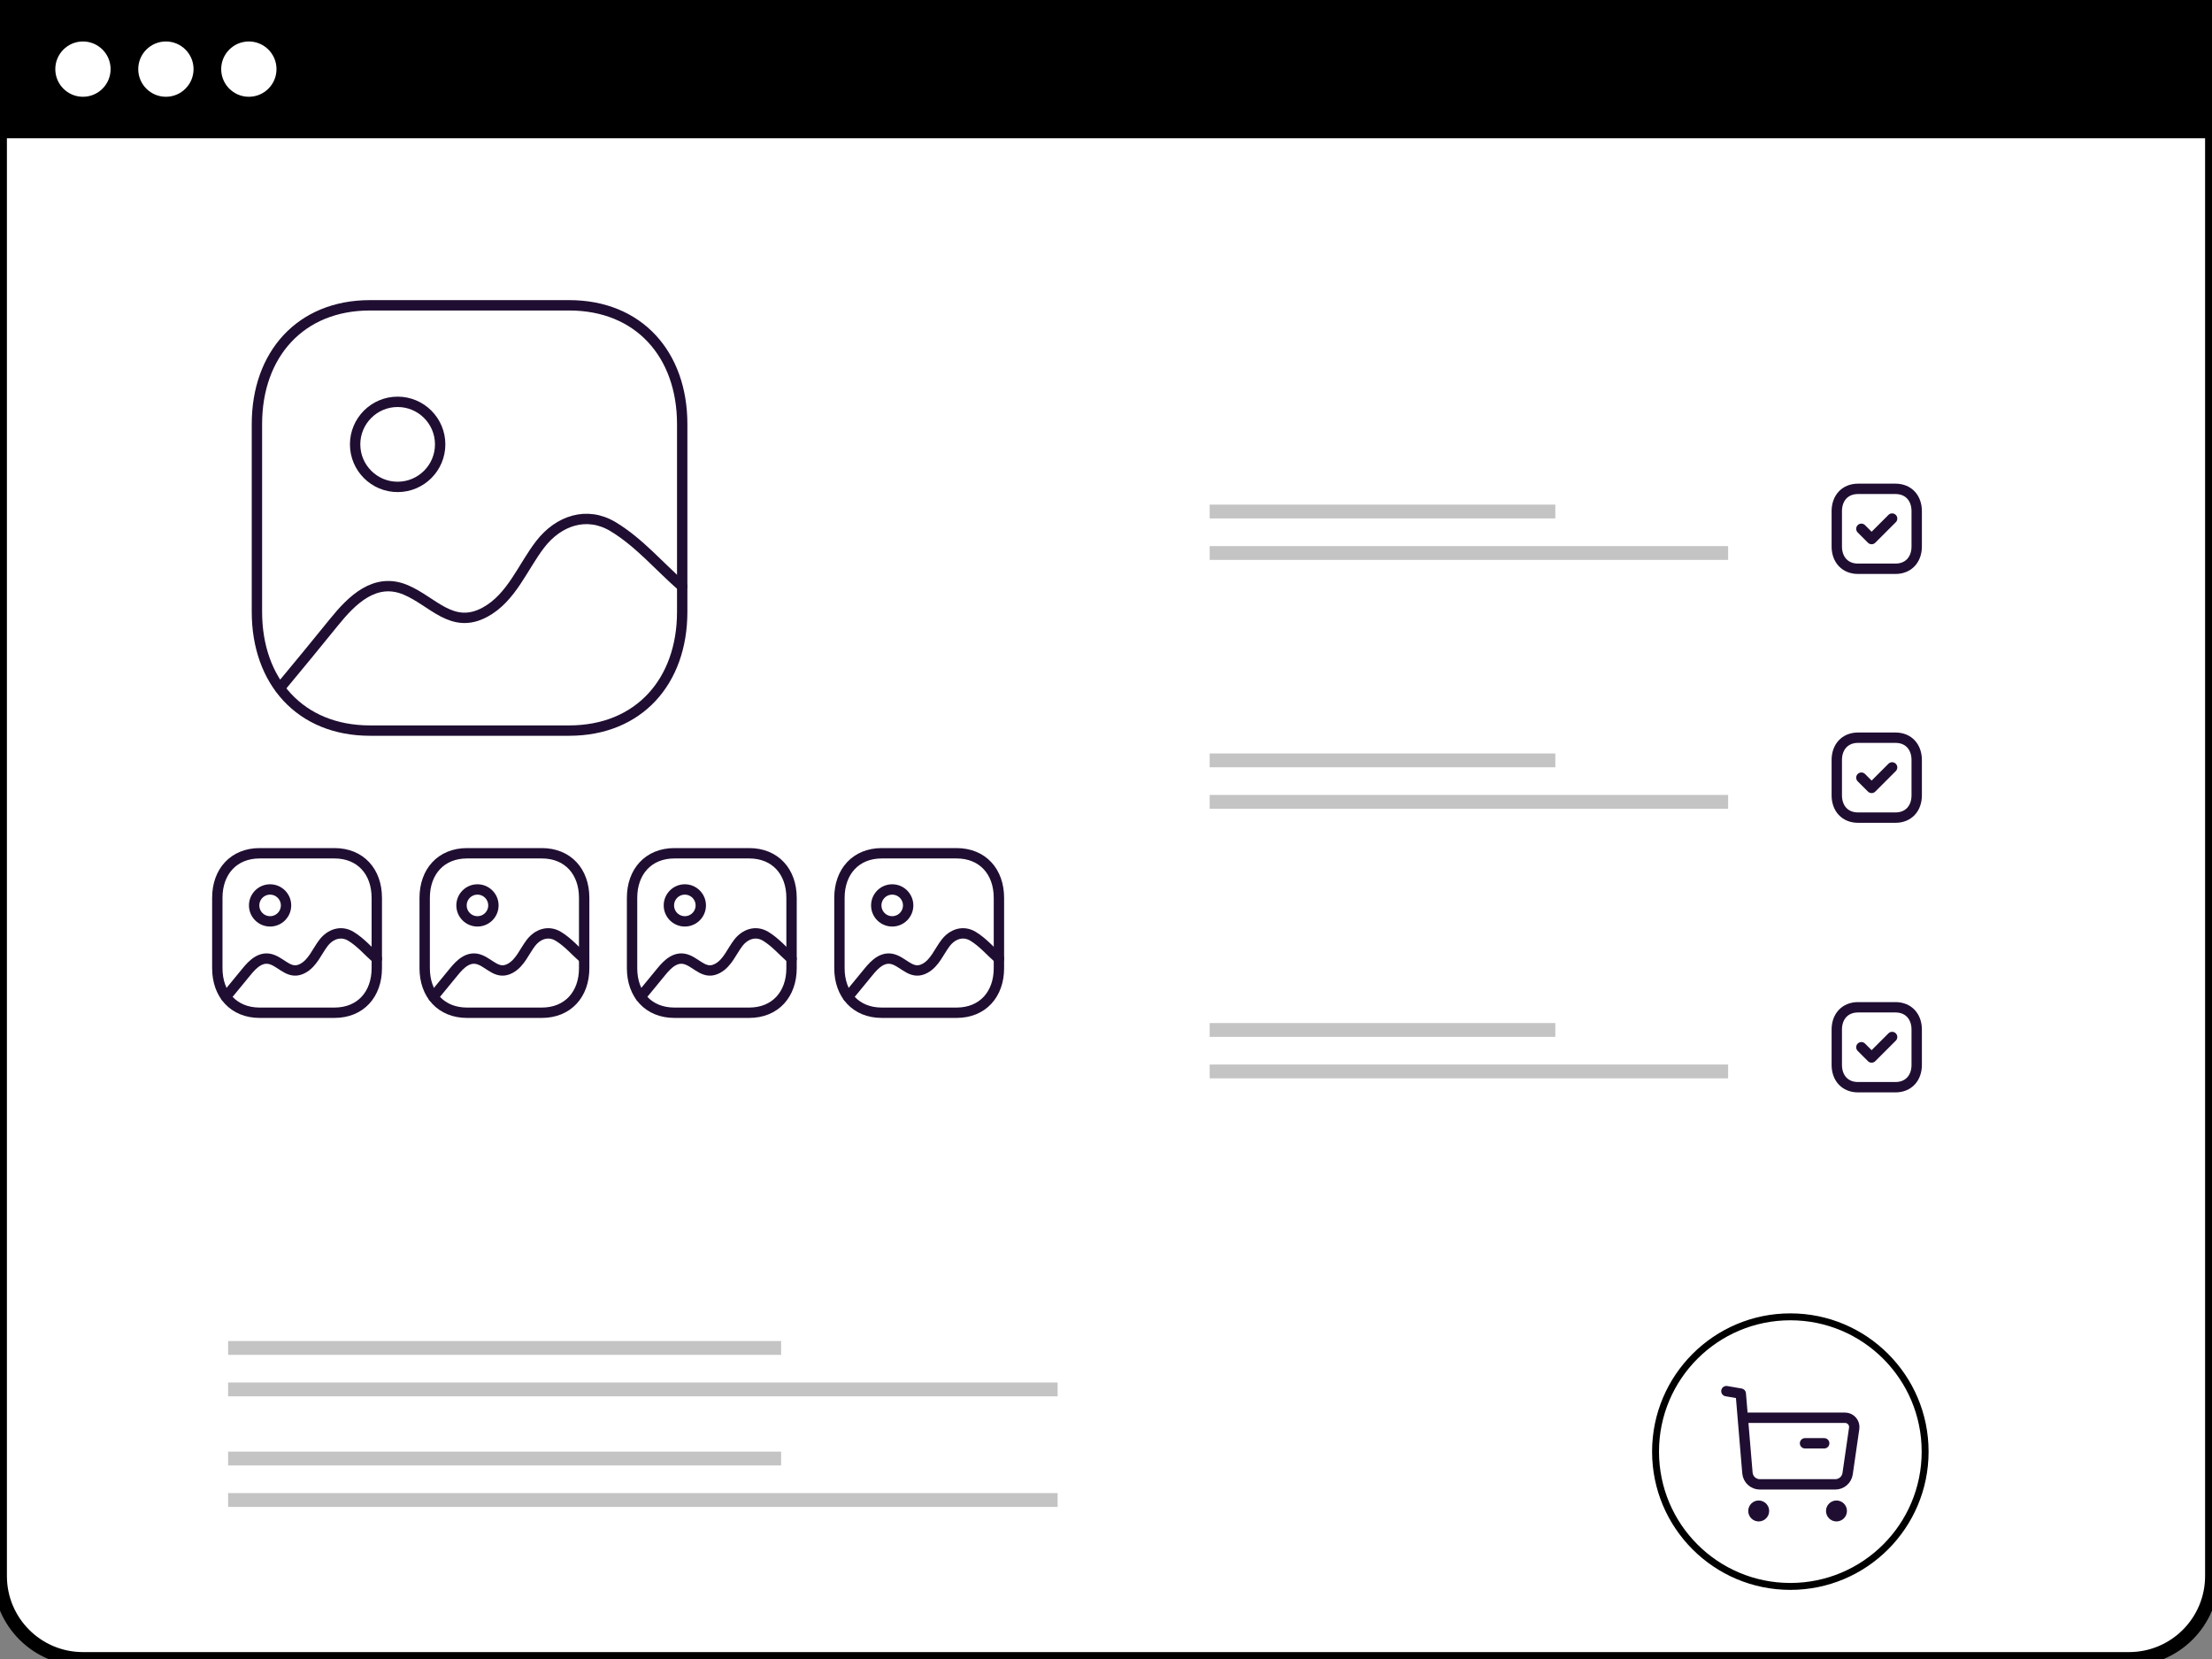 <svg width="320" height="240" viewBox="0 0 320 240" fill="none" xmlns="http://www.w3.org/2000/svg">
<rect x="0" y="0" width="320" height="240" fill="#808080" stroke="none"/>
<path d="M0 12C0 5.373 5.373 0 12 0H308C314.627 0 320 5.373 320 12V228C320 234.627 314.627 240 308 240H12C5.373 240 0 234.627 0 228V12Z" fill="white"/>
<rect width="320" height="20" fill="black"/>
<circle cx="12" cy="10" r="4" fill="white"/>
<circle cx="24" cy="10" r="4" fill="white"/>
<circle cx="36" cy="10" r="4" fill="white"/>
<path d="M12 1H308V-1H12V1ZM319 12V228H321V12H319ZM308 239H12V241H308V239ZM1 228V12H-1V228H1ZM12 239C5.925 239 1 234.075 1 228H-1C-1 235.18 4.82 241 12 241V239ZM319 228C319 234.075 314.075 239 308 239V241C315.18 241 321 235.18 321 228H319ZM308 1C314.075 1 319 5.925 319 12H321C321 4.82 315.18 -1 308 -1V1ZM12 -1C4.82 -1 -1 4.82 -1 12H1C1 5.925 5.925 1 12 1V-1Z" fill="black"/>
<path fill-rule="evenodd" clip-rule="evenodd" d="M254.422 217.82C254.844 217.82 255.187 218.163 255.187 218.585C255.187 219.007 254.844 219.349 254.422 219.349C254 219.349 253.658 219.007 253.658 218.585C253.658 218.163 254 217.82 254.422 217.82Z" stroke="#200E32" stroke-width="1.5" stroke-linecap="round" stroke-linejoin="round"/>
<path fill-rule="evenodd" clip-rule="evenodd" d="M265.675 217.82C266.097 217.82 266.44 218.163 266.44 218.585C266.44 219.007 266.097 219.349 265.675 219.349C265.253 219.349 264.91 219.007 264.91 218.585C264.91 218.163 265.253 217.82 265.675 217.82Z" stroke="#200E32" stroke-width="1.5" stroke-linecap="round" stroke-linejoin="round"/>
<path d="M249.75 201.25L251.83 201.61L252.793 213.083C252.871 214.018 253.652 214.736 254.59 214.736H265.502C266.398 214.736 267.158 214.078 267.287 213.19L268.236 206.632C268.353 205.823 267.726 205.099 266.909 205.099H252.164" stroke="#200E32" stroke-width="1.5" stroke-linecap="round" stroke-linejoin="round"/>
<path d="M261.125 208.795H263.898" stroke="#200E32" stroke-width="1.5" stroke-linecap="round" stroke-linejoin="round"/>
<circle cx="259" cy="210" r="19.5" stroke="black"/>
<path fill-rule="evenodd" clip-rule="evenodd" d="M274.209 70.719H268.791C266.903 70.719 265.719 72.056 265.719 73.948V79.052C265.719 80.944 266.897 82.281 268.791 82.281H274.208C276.103 82.281 277.281 80.944 277.281 79.052V73.948C277.281 72.056 276.102 70.719 274.209 70.719Z" stroke="#200E32" stroke-width="1.5" stroke-linecap="round" stroke-linejoin="round"/>
<path d="M269.275 76.5L270.759 77.983L273.725 75.017" stroke="#200E32" stroke-width="1.5" stroke-linecap="round" stroke-linejoin="round"/>
<path fill-rule="evenodd" clip-rule="evenodd" d="M274.209 106.719H268.791C266.903 106.719 265.719 108.056 265.719 109.947V115.052C265.719 116.944 266.897 118.281 268.791 118.281H274.208C276.103 118.281 277.281 116.944 277.281 115.052V109.947C277.281 108.056 276.102 106.719 274.209 106.719Z" stroke="#200E32" stroke-width="1.5" stroke-linecap="round" stroke-linejoin="round"/>
<path d="M269.275 112.5L270.759 113.983L273.725 111.017" stroke="#200E32" stroke-width="1.5" stroke-linecap="round" stroke-linejoin="round"/>
<path fill-rule="evenodd" clip-rule="evenodd" d="M274.209 145.719H268.791C266.903 145.719 265.719 147.056 265.719 148.947V154.052C265.719 155.944 266.897 157.281 268.791 157.281H274.208C276.103 157.281 277.281 155.944 277.281 154.052V148.947C277.281 147.056 276.102 145.719 274.209 145.719Z" stroke="#200E32" stroke-width="1.5" stroke-linecap="round" stroke-linejoin="round"/>
<path d="M269.275 151.5L270.759 152.983L273.725 150.017" stroke="#200E32" stroke-width="1.5" stroke-linecap="round" stroke-linejoin="round"/>
<path fill-rule="evenodd" clip-rule="evenodd" d="M82.345 44.168H53.515C43.465 44.168 37.168 51.281 37.168 61.348V88.511C37.168 98.578 43.438 105.691 53.515 105.691H82.341C92.421 105.691 98.691 98.578 98.691 88.511V61.348C98.691 51.281 92.421 44.168 82.345 44.168Z" stroke="#200E32" stroke-width="1.5" stroke-linecap="round" stroke-linejoin="round"/>
<path fill-rule="evenodd" clip-rule="evenodd" d="M63.677 64.285C63.677 67.681 60.921 70.438 57.524 70.438C54.131 70.438 51.374 67.681 51.374 64.285C51.374 60.888 54.131 58.131 57.524 58.131C60.921 58.131 63.677 60.888 63.677 64.285Z" stroke="#200E32" stroke-width="1.5" stroke-linecap="round" stroke-linejoin="round"/>
<path d="M98.689 84.835C95.376 81.952 92.493 78.482 88.693 76.192C84.886 73.902 80.796 75.315 78.156 78.732C75.606 82.035 74.013 86.478 70.163 88.562C65.419 91.132 62.633 86.989 58.676 85.329C54.26 83.478 50.906 86.805 48.326 90.002C45.743 93.202 43.126 96.368 40.499 99.535" stroke="#200E32" stroke-width="1.5" stroke-linecap="round" stroke-linejoin="round"/>
<path fill-rule="evenodd" clip-rule="evenodd" d="M48.379 123.438H37.568C33.799 123.438 31.438 126.105 31.438 129.88V140.067C31.438 143.842 33.789 146.509 37.568 146.509H48.378C52.158 146.509 54.509 143.842 54.509 140.067V129.88C54.509 126.105 52.158 123.438 48.379 123.438Z" stroke="#200E32" stroke-width="1.5" stroke-linecap="round" stroke-linejoin="round"/>
<path fill-rule="evenodd" clip-rule="evenodd" d="M41.379 130.982C41.379 132.256 40.345 133.289 39.071 133.289C37.799 133.289 36.765 132.256 36.765 130.982C36.765 129.708 37.799 128.674 39.071 128.674C40.345 128.674 41.379 129.708 41.379 130.982Z" stroke="#200E32" stroke-width="1.5" stroke-linecap="round" stroke-linejoin="round"/>
<path d="M54.508 138.688C53.266 137.607 52.184 136.306 50.76 135.447C49.332 134.588 47.798 135.118 46.808 136.399C45.852 137.638 45.255 139.304 43.811 140.086C42.032 141.049 40.987 139.496 39.503 138.873C37.847 138.179 36.59 139.427 35.622 140.626C34.653 141.826 33.672 143.013 32.687 144.201" stroke="#200E32" stroke-width="1.5" stroke-linecap="round" stroke-linejoin="round"/>
<path fill-rule="evenodd" clip-rule="evenodd" d="M78.379 123.438H67.568C63.799 123.438 61.438 126.105 61.438 129.88V140.067C61.438 143.842 63.789 146.509 67.568 146.509H78.378C82.158 146.509 84.509 143.842 84.509 140.067V129.88C84.509 126.105 82.158 123.438 78.379 123.438Z" stroke="#200E32" stroke-width="1.5" stroke-linecap="round" stroke-linejoin="round"/>
<path fill-rule="evenodd" clip-rule="evenodd" d="M71.379 130.982C71.379 132.256 70.345 133.289 69.071 133.289C67.799 133.289 66.765 132.256 66.765 130.982C66.765 129.708 67.799 128.674 69.071 128.674C70.345 128.674 71.379 129.708 71.379 130.982Z" stroke="#200E32" stroke-width="1.5" stroke-linecap="round" stroke-linejoin="round"/>
<path d="M84.508 138.688C83.266 137.607 82.184 136.306 80.76 135.447C79.332 134.588 77.798 135.118 76.808 136.399C75.852 137.638 75.254 139.304 73.811 140.086C72.032 141.049 70.987 139.496 69.503 138.873C67.847 138.179 66.59 139.427 65.622 140.626C64.653 141.826 63.672 143.013 62.687 144.201" stroke="#200E32" stroke-width="1.5" stroke-linecap="round" stroke-linejoin="round"/>
<path fill-rule="evenodd" clip-rule="evenodd" d="M108.379 123.438H97.568C93.799 123.438 91.438 126.105 91.438 129.88V140.067C91.438 143.842 93.789 146.509 97.568 146.509H108.378C112.158 146.509 114.509 143.842 114.509 140.067V129.88C114.509 126.105 112.158 123.438 108.379 123.438Z" stroke="#200E32" stroke-width="1.5" stroke-linecap="round" stroke-linejoin="round"/>
<path fill-rule="evenodd" clip-rule="evenodd" d="M101.379 130.982C101.379 132.256 100.345 133.289 99.071 133.289C97.799 133.289 96.765 132.256 96.765 130.982C96.765 129.708 97.799 128.674 99.071 128.674C100.345 128.674 101.379 129.708 101.379 130.982Z" stroke="#200E32" stroke-width="1.5" stroke-linecap="round" stroke-linejoin="round"/>
<path d="M114.508 138.688C113.266 137.607 112.185 136.306 110.76 135.447C109.332 134.588 107.798 135.118 106.808 136.399C105.852 137.638 105.255 139.304 103.811 140.086C102.032 141.049 100.987 139.496 99.503 138.873C97.847 138.179 96.59 139.427 95.622 140.626C94.653 141.826 93.672 143.013 92.687 144.201" stroke="#200E32" stroke-width="1.5" stroke-linecap="round" stroke-linejoin="round"/>
<path fill-rule="evenodd" clip-rule="evenodd" d="M138.379 123.438H127.568C123.799 123.438 121.438 126.105 121.438 129.88V140.067C121.438 143.842 123.789 146.509 127.568 146.509H138.378C142.158 146.509 144.509 143.842 144.509 140.067V129.88C144.509 126.105 142.158 123.438 138.379 123.438Z" stroke="#200E32" stroke-width="1.5" stroke-linecap="round" stroke-linejoin="round"/>
<path fill-rule="evenodd" clip-rule="evenodd" d="M131.379 130.982C131.379 132.256 130.345 133.289 129.071 133.289C127.799 133.289 126.765 132.256 126.765 130.982C126.765 129.708 127.799 128.674 129.071 128.674C130.345 128.674 131.379 129.708 131.379 130.982Z" stroke="#200E32" stroke-width="1.5" stroke-linecap="round" stroke-linejoin="round"/>
<path d="M144.508 138.688C143.266 137.607 142.185 136.306 140.76 135.447C139.332 134.588 137.798 135.118 136.808 136.399C135.852 137.638 135.255 139.304 133.811 140.086C132.032 141.049 130.987 139.496 129.503 138.873C127.847 138.179 126.59 139.427 125.622 140.626C124.653 141.826 123.672 143.013 122.687 144.201" stroke="#200E32" stroke-width="1.5" stroke-linecap="round" stroke-linejoin="round"/>
<rect x="175" y="79" width="75" height="2" fill="#C4C4C4"/>
<rect x="175" y="73" width="50" height="2" fill="#C4C4C4"/>
<rect x="175" y="115" width="75" height="2" fill="#C4C4C4"/>
<rect x="175" y="109" width="50" height="2" fill="#C4C4C4"/>
<rect x="33" y="200" width="120" height="2" fill="#C4C4C4"/>
<rect x="33" y="194" width="80" height="2" fill="#C4C4C4"/>
<rect x="33" y="216" width="120" height="2" fill="#C4C4C4"/>
<rect x="33" y="210" width="80" height="2" fill="#C4C4C4"/>
<rect x="175" y="154" width="75" height="2" fill="#C4C4C4"/>
<rect x="175" y="148" width="50" height="2" fill="#C4C4C4"/>
</svg>
